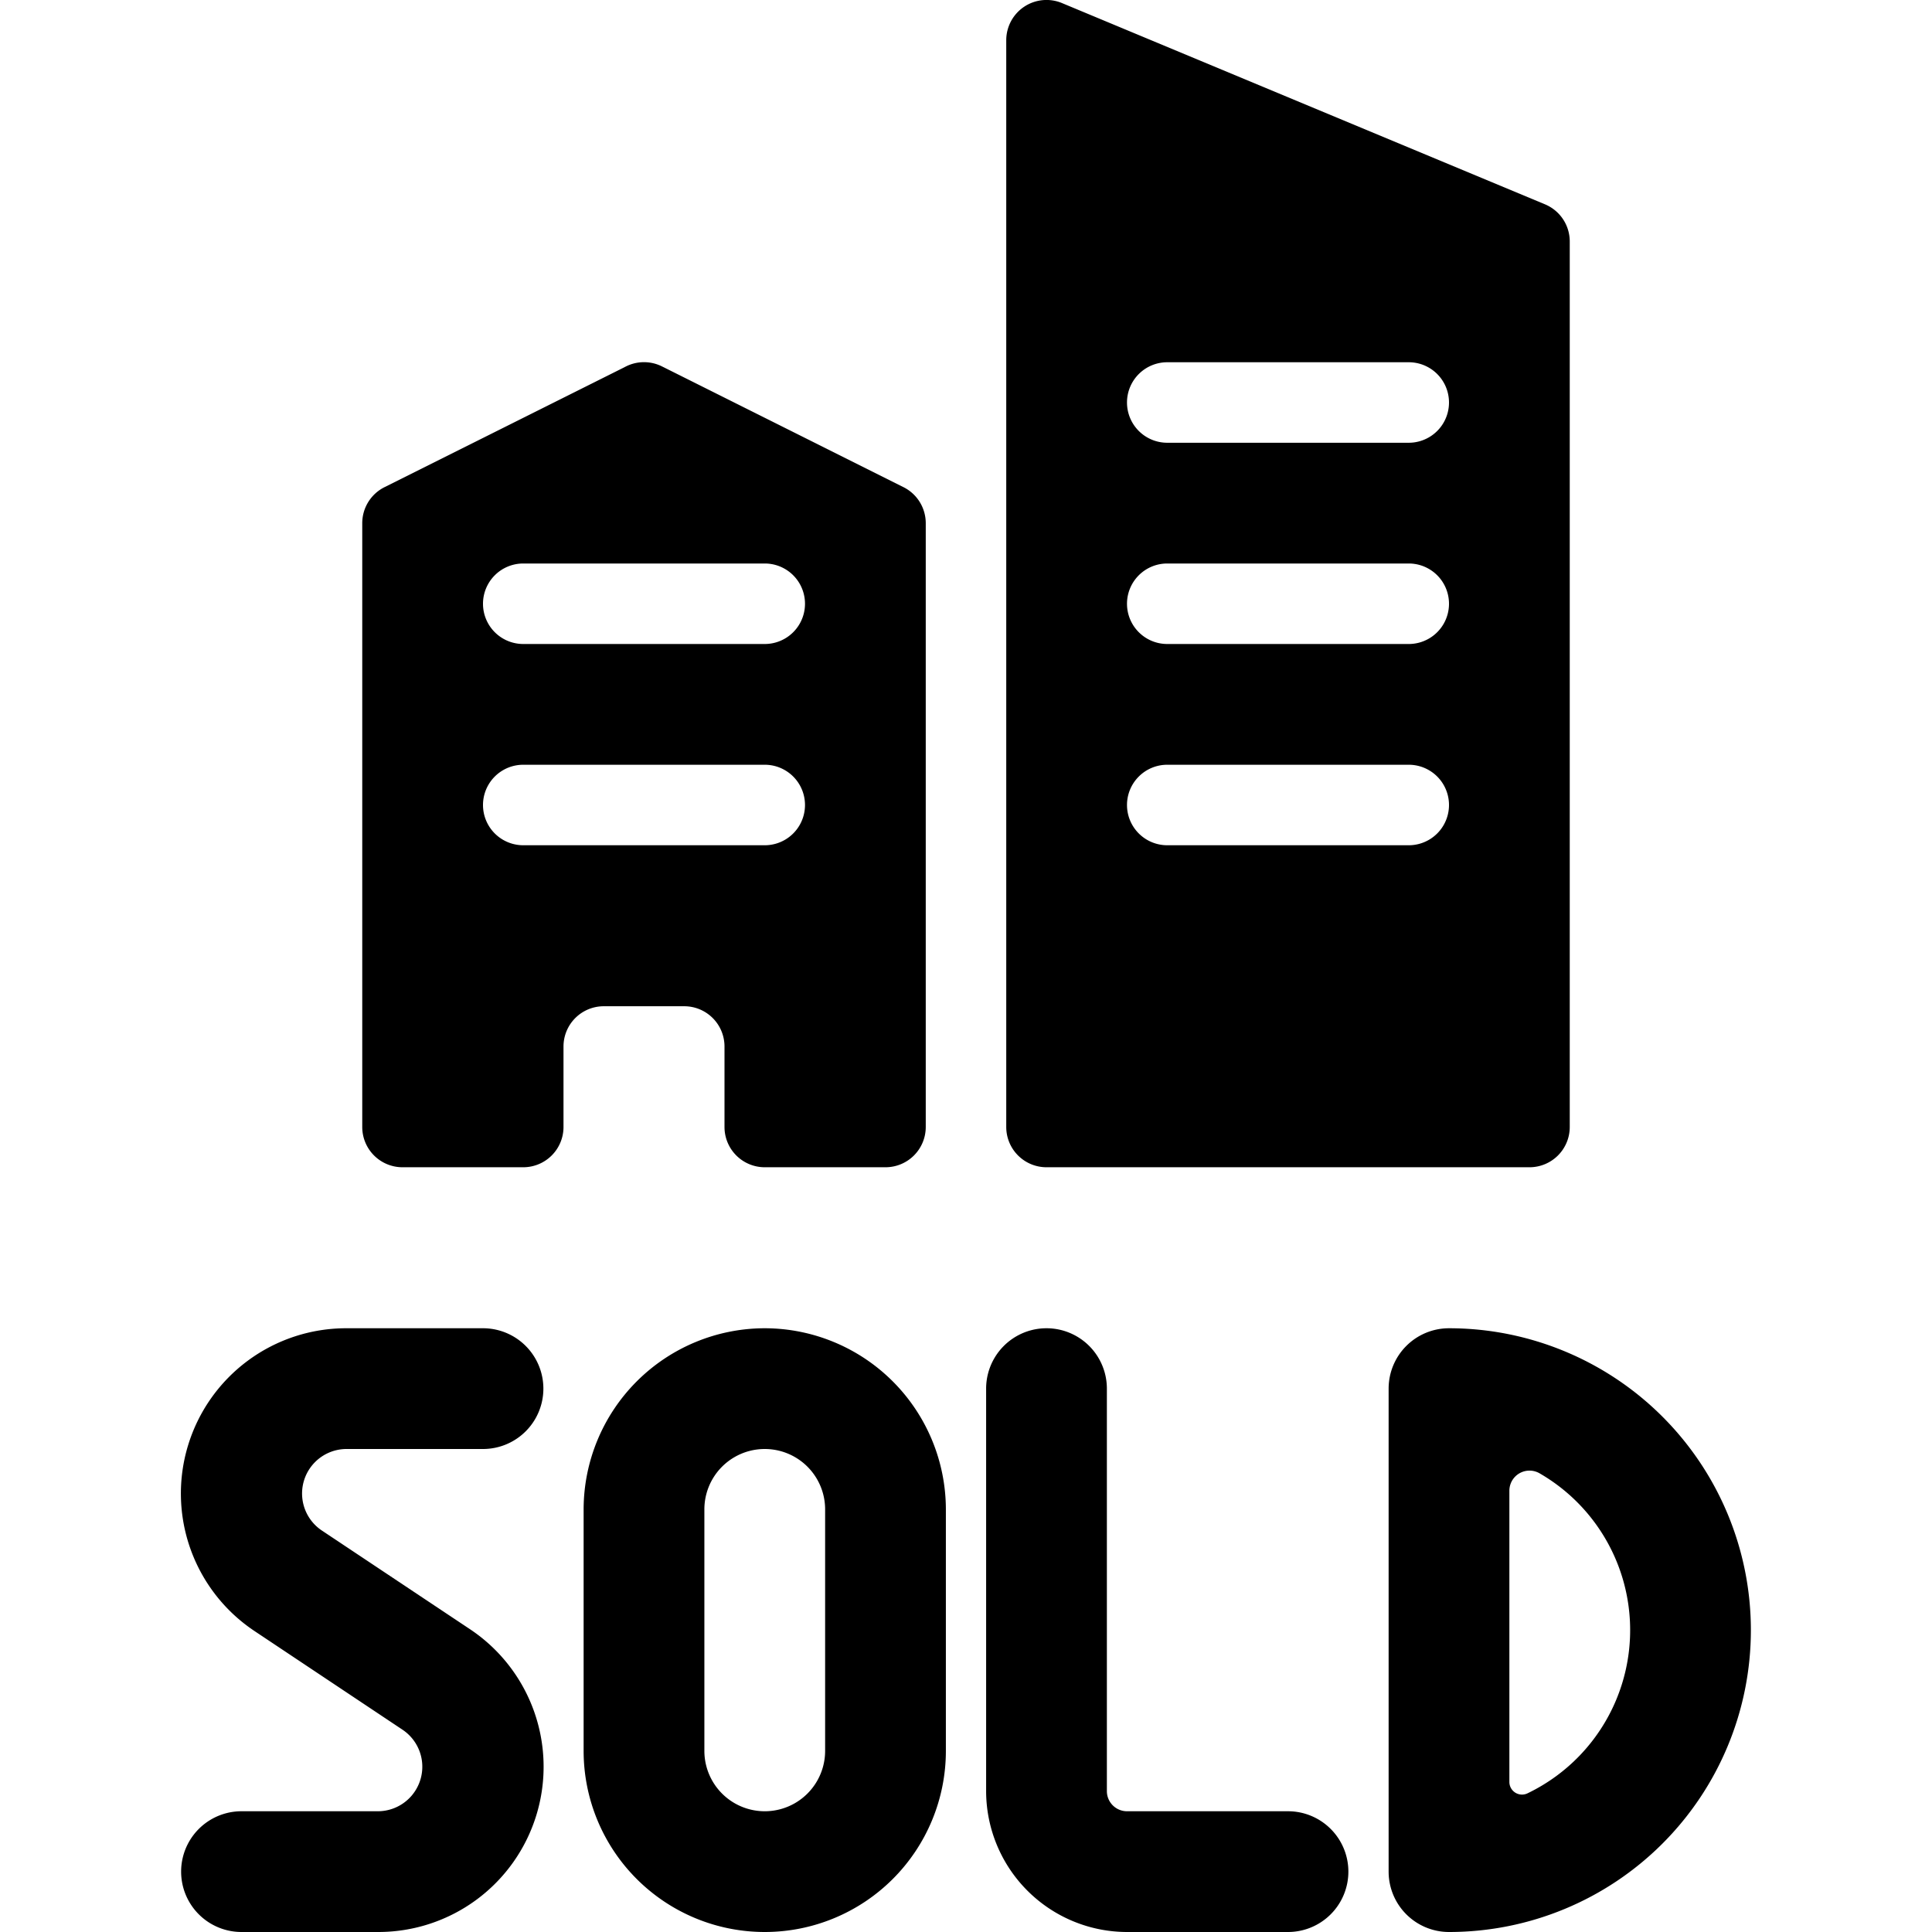 <svg id="Bold" xmlns="http://www.w3.org/2000/svg" viewBox="0 0 24 24"><title>real-estate-sign-building-sold</title><path d="M8.5,12.5A.5.5,0,0,1,9,13v1a.5.5,0,0,0,.5.5H11a.5.5,0,0,0,.5-.5V6.5a.5.5,0,0,0-.276-.448l-3-1.5a.5.5,0,0,0-.448,0l-3,1.5A.5.5,0,0,0,4.5,6.5V14a.5.5,0,0,0,.5.5H6.5A.5.5,0,0,0,7,14V13a.5.5,0,0,1,.5-.5ZM6,7.5A.5.5,0,0,1,6.5,7h3a.5.5,0,0,1,0,1h-3A.5.5,0,0,1,6,7.5Zm.5,3a.5.5,0,0,1,0-1h3a.5.5,0,0,1,0,1Z"/><path d="M12.5,14a.5.5,0,0,0,.5.5h6a.5.5,0,0,0,.5-.5V3a.5.5,0,0,0-.308-.462l-6-2.5A.5.5,0,0,0,12.5.5ZM14,5a.5.5,0,0,1,.5-.5h3a.5.5,0,0,1,0,1h-3A.5.5,0,0,1,14,5Zm0,2.5a.5.5,0,0,1,.5-.5h3a.5.5,0,0,1,0,1h-3A.5.5,0,0,1,14,7.5ZM14,10a.5.5,0,0,1,.5-.5h3a.5.5,0,0,1,0,1h-3A.5.5,0,0,1,14,10Z"/><path d="M18,16.5a.75.75,0,0,0-.75.75v6A.75.75,0,0,0,18,24a3.75,3.75,0,0,0,0-7.5Zm.974,5.778a.157.157,0,0,1-.224-.141V18.519a.25.25,0,0,1,.375-.217,2.249,2.249,0,0,1-.151,3.976Z"/><path d="M9.5,16.5a2.253,2.253,0,0,0-2.25,2.25v3a2.25,2.25,0,0,0,4.5,0v-3A2.253,2.253,0,0,0,9.5,16.5Zm.75,5.25a.75.75,0,0,1-1.5,0v-3a.75.75,0,0,1,1.5,0Z"/><path d="M16.75,23.25A.75.75,0,0,0,16,22.5H14a.25.25,0,0,1-.25-.25v-5a.75.75,0,0,0-1.5,0v5A1.752,1.752,0,0,0,14,24h2A.75.75,0,0,0,16.75,23.25Z"/><path d="M4.3,18H6a.75.75,0,0,0,0-1.5H4.3a2.053,2.053,0,0,0-1.139,3.761L5,21.487A.553.553,0,0,1,4.7,22.5H3A.75.75,0,0,0,3,24H4.7a2.053,2.053,0,0,0,1.139-3.761L4,19.014A.553.553,0,0,1,4.3,18Z"/></svg>